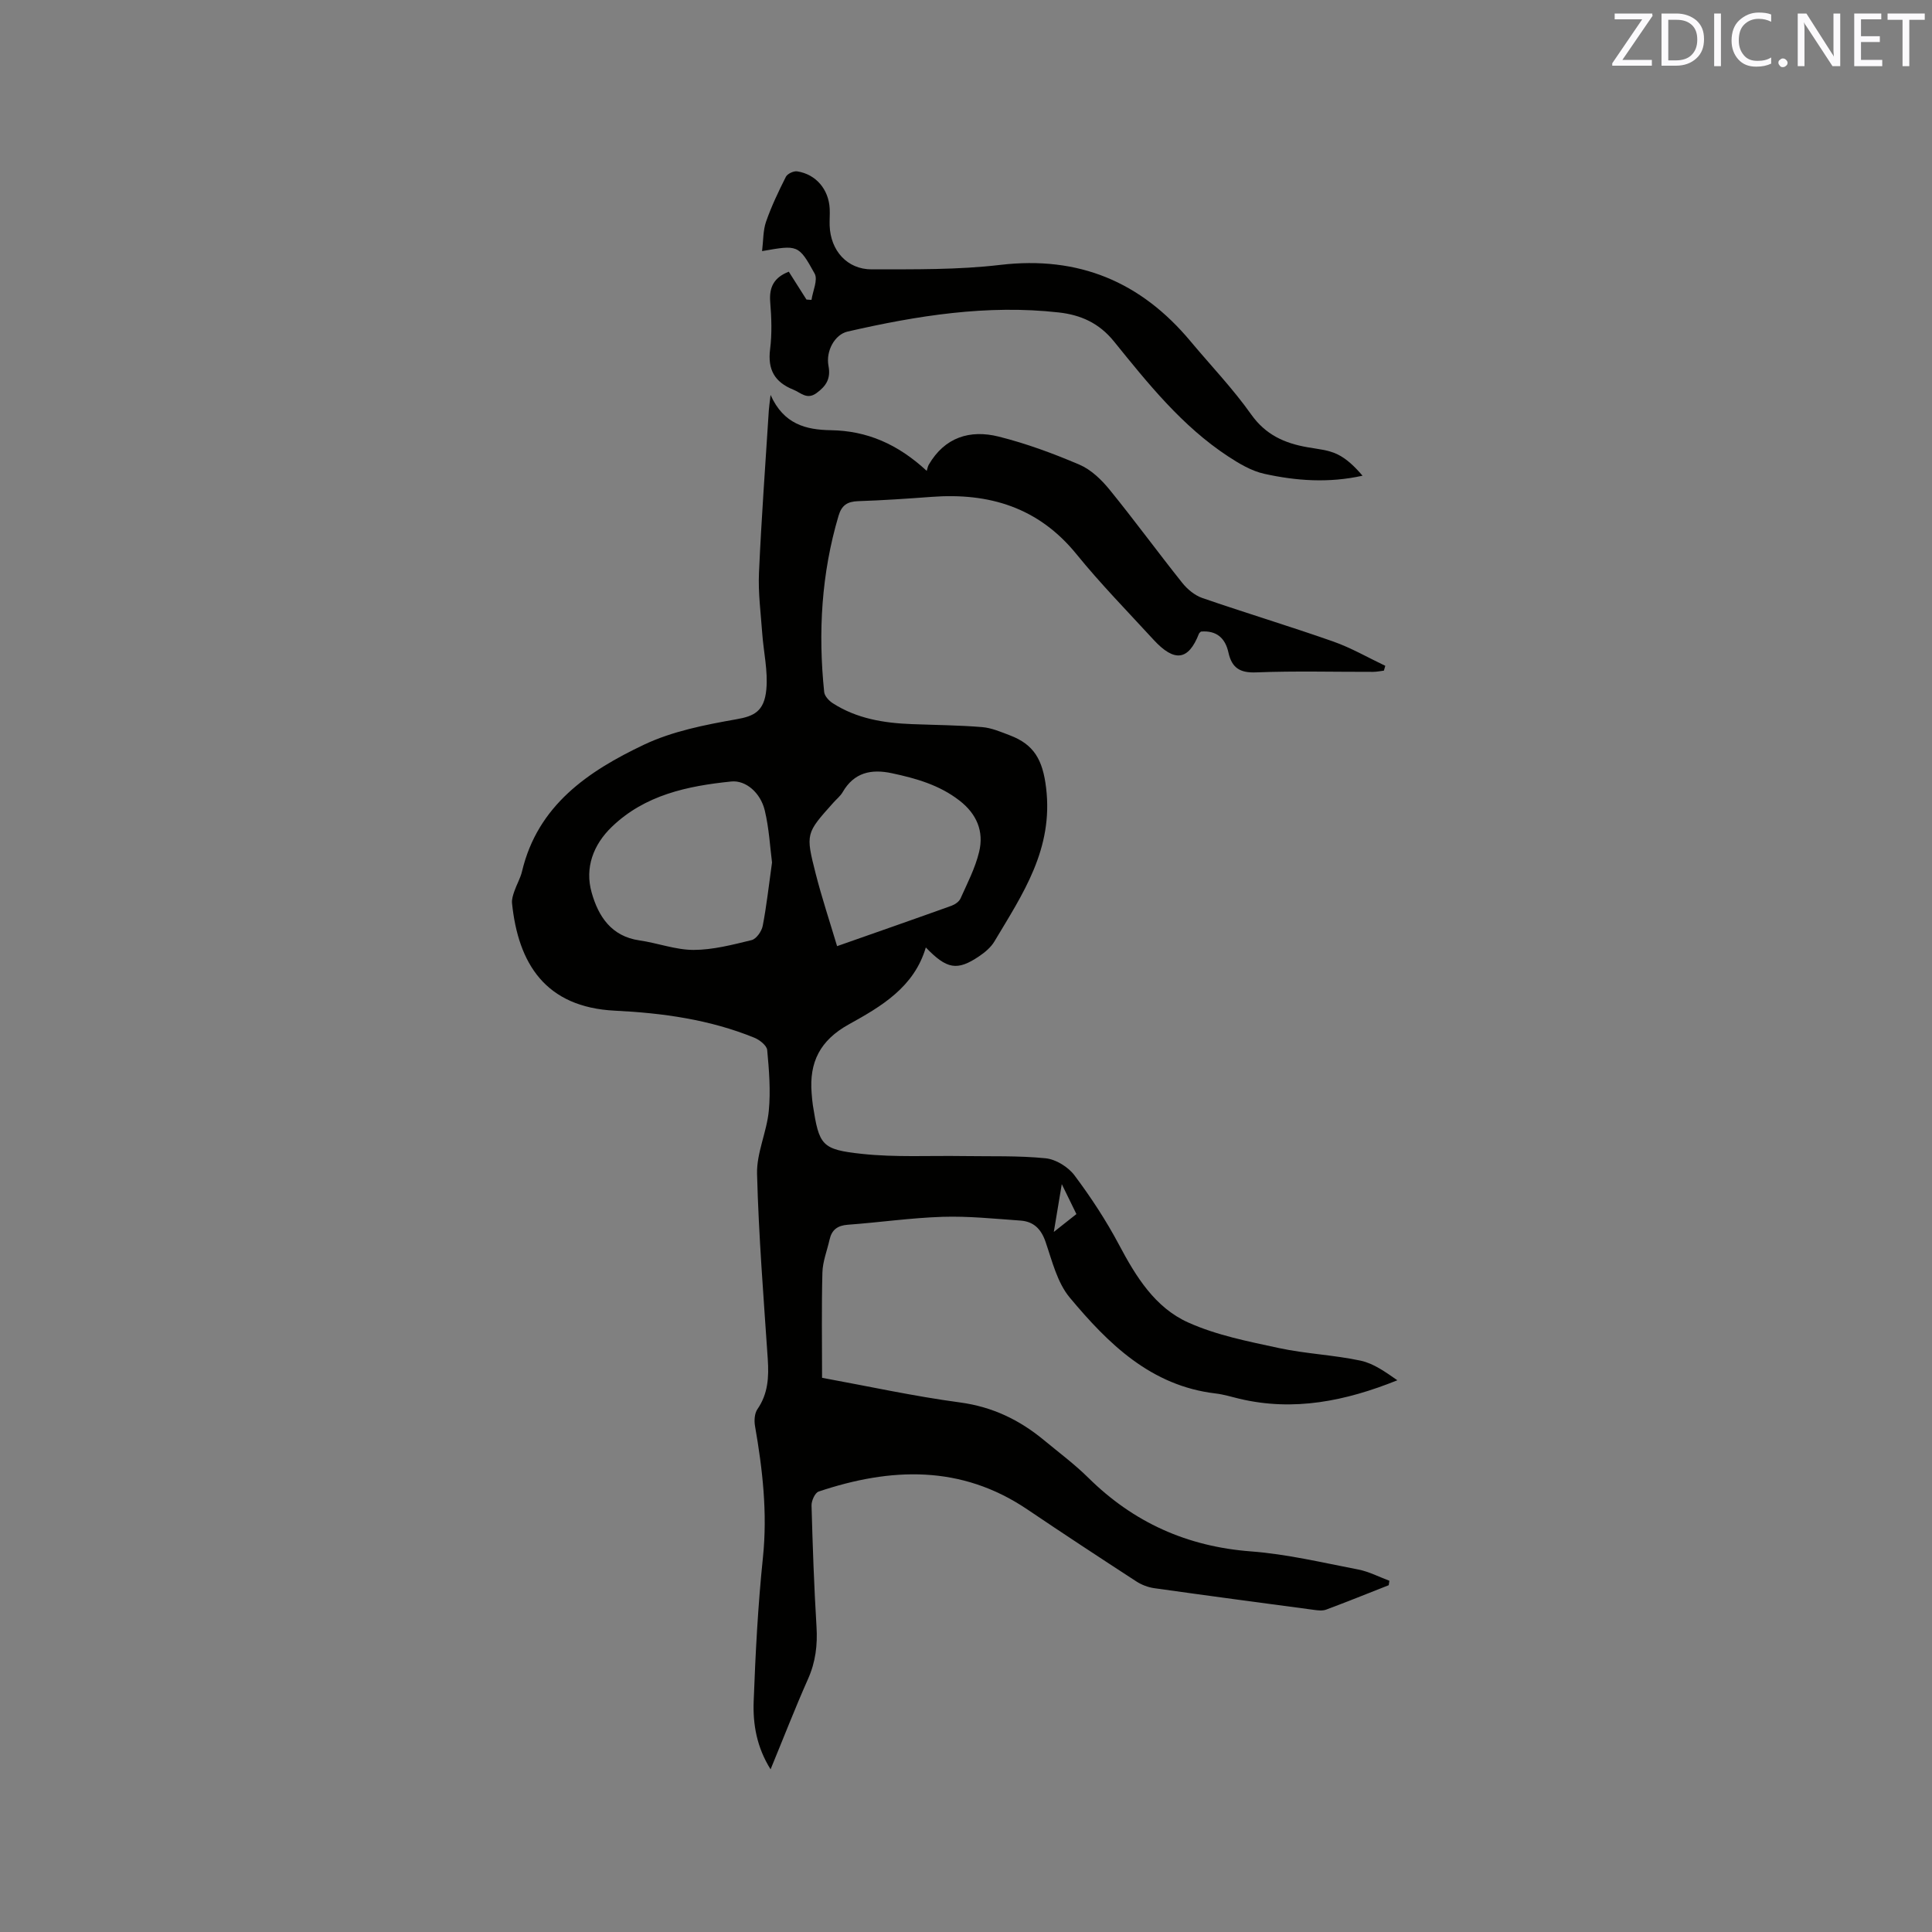 <svg enable-background="new 0 0 400 400" viewBox="0 0 400 400" xmlns="http://www.w3.org/2000/svg"><rect x="0" y="0" width="400" height="400" fill="#808080" stroke="none"/><path d="m287.52 328.2c-4.32 1.7-8.62 3.44-12.97 5.06-.73.27-1.66.16-2.48.05-11.03-1.47-22.05-2.94-33.07-4.49-1.3-.18-2.66-.7-3.76-1.42-7.55-4.91-15.08-9.85-22.54-14.89-13.73-9.27-28.3-8.7-43.21-3.7-.75.25-1.5 1.91-1.47 2.89.23 8.37.52 16.74 1.03 25.1.23 3.79-.19 7.29-1.75 10.8-2.7 6.07-5.1 12.27-7.76 18.72-2.87-4.58-3.68-9.33-3.5-14.08.37-9.95.89-19.91 1.92-29.81.95-9.21-.07-18.17-1.64-27.17-.2-1.13-.11-2.63.5-3.51 2.21-3.2 2.38-6.65 2.14-10.34-.86-12.79-1.89-25.58-2.22-38.38-.11-4.32 2.01-8.65 2.43-13.04.4-4.16.06-8.42-.33-12.59-.09-.94-1.57-2.11-2.66-2.55-9.24-3.77-19.01-5.12-28.87-5.6-14.41-.71-20.02-9.78-21.3-22.25-.08-.79.2-1.67.47-2.45.48-1.4 1.26-2.72 1.6-4.14 3.25-13.71 13.72-20.75 25.23-26.22 5.9-2.8 12.63-4.12 19.14-5.27 3.59-.63 5.78-1.57 6.21-6.17.36-3.82-.57-7.75-.85-11.64-.3-4.18-.86-8.39-.67-12.55.5-11.22 1.33-22.43 2.04-33.65.05-.72.16-1.43.36-3.14 2.71 6.08 7.34 7.22 12.5 7.3 7.44.12 13.81 2.85 19.83 8.42.15-.47.21-.92.42-1.28 3.31-5.69 8.54-7.3 14.47-5.82 5.71 1.43 11.32 3.5 16.74 5.82 2.38 1.02 4.53 3.09 6.21 5.15 5.15 6.33 9.97 12.93 15.06 19.31 1.06 1.33 2.59 2.6 4.16 3.14 9 3.11 18.12 5.85 27.1 9.01 3.72 1.31 7.2 3.33 10.78 5.03-.1.33-.19.67-.29 1-.75.09-1.5.25-2.25.25-8.06.02-16.13-.21-24.18.11-3.41.14-5.06-.96-5.76-4.13-.66-2.99-2.48-4.59-5.69-4.32-.13.14-.34.26-.41.44-2.17 5.56-5.06 5.97-9.41 1.24-5.38-5.86-10.96-11.56-15.96-17.72-7.86-9.67-18.06-12.74-29.97-11.85-5.07.38-10.15.72-15.23.89-2.21.08-3.4.83-4.05 3.03-3.55 11.97-4.25 24.16-2.97 36.5.09.83.99 1.8 1.77 2.3 4.97 3.2 10.58 4.11 16.36 4.33 4.86.19 9.73.22 14.58.62 1.95.16 3.88 1 5.75 1.71 4.96 1.89 6.78 5.03 7.48 10.83 1.55 12.71-4.85 22.04-10.7 31.84-.73 1.23-1.97 2.26-3.17 3.07-4.54 3.06-6.67 2.69-11.03-1.83-2.42 8.25-9.27 12.23-15.93 15.92-5.98 3.31-8.23 7.84-7.71 14.26.07.84.13 1.69.26 2.53 1.31 8.25 1.75 9.13 10.19 10.03 6.9.74 13.92.34 20.89.45 5.71.09 11.44-.11 17.1.46 2.12.21 4.67 1.79 5.97 3.52 3.41 4.55 6.57 9.37 9.24 14.4 3.5 6.6 7.45 13 14.32 16.08 5.87 2.64 12.42 3.92 18.78 5.29 5.57 1.2 11.34 1.42 16.91 2.61 2.72.58 5.18 2.38 7.61 4.06-10.72 4.31-21.44 6.5-32.69 3.83-1.65-.39-3.29-.91-4.96-1.1-13.37-1.58-22.2-10.28-30.18-19.85-2.59-3.1-3.65-7.59-5.02-11.57-.92-2.67-2.49-4.18-5.16-4.37-5.38-.38-10.78-.95-16.15-.78-6.55.21-13.08 1.16-19.63 1.64-2.14.16-3.32 1.06-3.77 3.09-.51 2.27-1.42 4.52-1.48 6.8-.19 7.17-.07 14.36-.07 21.8 9.42 1.72 18.93 3.81 28.55 5.1 6.71.9 12.3 3.6 17.37 7.79 3.1 2.57 6.36 4.99 9.21 7.81 9.37 9.26 20.46 14.24 33.66 15.24 7.46.56 14.84 2.33 22.22 3.75 2.22.43 4.3 1.53 6.45 2.33-.04.31-.09.62-.14.92zm-127.68-149.63c-.4-3.07-.6-7.01-1.5-10.77-.89-3.72-3.97-6.3-6.93-6-9.06.92-17.89 2.78-24.75 9.4-3.81 3.67-5.63 8.45-4.16 13.61 1.38 4.89 4.05 9.05 9.89 9.89 3.77.54 7.49 1.97 11.22 1.97 4.01-.01 8.06-1.07 12-2.03.98-.24 2.08-1.82 2.3-2.94.79-4.05 1.23-8.16 1.93-13.13zm13.47 17.32c8.36-2.94 16.03-5.61 23.68-8.36.72-.26 1.58-.85 1.87-1.5 1.42-3.17 3.06-6.33 3.86-9.67 1.02-4.23-.49-7.84-4.07-10.61-4.16-3.23-8.98-4.59-13.98-5.66-4.3-.92-7.85-.17-10.21 3.92-.47.81-1.26 1.43-1.89 2.14-5.72 6.39-5.81 6.41-3.69 14.74 1.27 4.97 2.89 9.85 4.43 15zm44.87 59.17c1.89-1.49 3.23-2.56 4.68-3.7-.97-1.98-1.84-3.76-3.03-6.2-.58 3.52-1.03 6.19-1.65 9.9z" fill="#010100"/><path d="m163.31 56.25c1.21 1.91 2.44 3.84 3.66 5.77.35.02.7.04 1.04.07.27-1.84 1.37-4.15.65-5.45-3.33-6.04-3.51-5.94-10.88-4.65.27-2.21.19-4.28.83-6.11 1.11-3.19 2.58-6.26 4.1-9.28.32-.63 1.62-1.24 2.35-1.12 3.88.6 6.52 3.74 6.72 7.73.06 1.16-.05 2.33-.01 3.5.18 5.16 3.61 9.07 8.72 9.06 8.88-.02 17.84.11 26.63-.93 16.19-1.9 29.06 3.48 39.35 15.8 4.21 5.04 8.79 9.82 12.57 15.16 2.99 4.22 6.9 5.96 11.62 6.79 2.08.37 4.3.55 6.16 1.43 2.02.96 3.71 2.64 5.28 4.47-7.04 1.56-13.75 1.06-20.33-.39-2.65-.58-5.2-2.1-7.52-3.62-9.53-6.26-16.58-15.1-23.63-23.81-3.1-3.82-6.89-5.47-11.4-5.98-14.84-1.67-29.35.66-43.75 3.96-2.61.6-4.53 3.99-3.94 7.1.5 2.61-.45 4.15-2.46 5.62-2.02 1.47-3.23-.06-4.83-.7-3.87-1.56-5.33-4.15-4.8-8.36.41-3.23.29-6.58.02-9.84-.24-3.11.87-5.06 3.85-6.22z" fill="#010100"/><g fill="#fbfafc"><path d="m342.2 3.2-6.3 9.2h6.1v1.2h-8.2v-.5l6.2-9.1h-5.7v-1.2h7.8v.4z"/><path d="m344 13.7v-10.9h3.1c1.6 0 3 .5 4.1 1.4 1.1 1 1.6 2.2 1.6 3.9s-.5 3-1.6 4-2.5 1.5-4.2 1.5h-3zm1.4-9.6v8.4h1.6c1.4 0 2.5-.4 3.2-1.1.8-.8 1.2-1.8 1.2-3.2s-.4-2.4-1.2-3.1-1.8-1-3.1-1z"/><path d="m356.3 2.8v10.9h-1.4v-10.9z"/><path d="m366.6 13.2c-.8.4-1.8.6-3 .6-1.6 0-2.8-.5-3.7-1.5s-1.4-2.3-1.4-3.9c0-1.7.5-3.2 1.6-4.2s2.4-1.6 4-1.6c1 0 1.9.1 2.6.4v1.5c-.8-.4-1.6-.6-2.6-.6-1.2 0-2.2.4-3 1.2s-1.1 1.9-1.1 3.3c0 1.3.4 2.3 1.1 3.1s1.6 1.1 2.8 1.1c1.1 0 2-.2 2.8-.7v1.3z"/><path d="m368.2 13c0-.3.1-.5.3-.6.2-.2.4-.3.6-.3.3 0 .5.1.7.3s.3.4.3.6-.1.5-.3.6c-.2.2-.4.3-.7.3s-.5-.1-.6-.3c-.2-.2-.3-.4-.3-.6z"/><path d="m381.1 13.7h-1.7l-5.5-8.4c-.2-.2-.3-.5-.4-.7 0 .2.1.8.1 1.5v7.6h-1.4v-10.9h1.8l5.3 8.3c.3.4.4.6.4.8 0-.3-.1-.8-.1-1.6v-7.5h1.4v10.9z"/><path d="m389.7 13.7h-5.8v-10.9h5.6v1.2h-4.2v3.5h3.9v1.2h-3.9v3.7h4.4z"/><path d="m398.4 4.1h-3.1v9.6h-1.4v-9.6h-3.1v-1.3h7.7v1.3z"/></g></svg>
